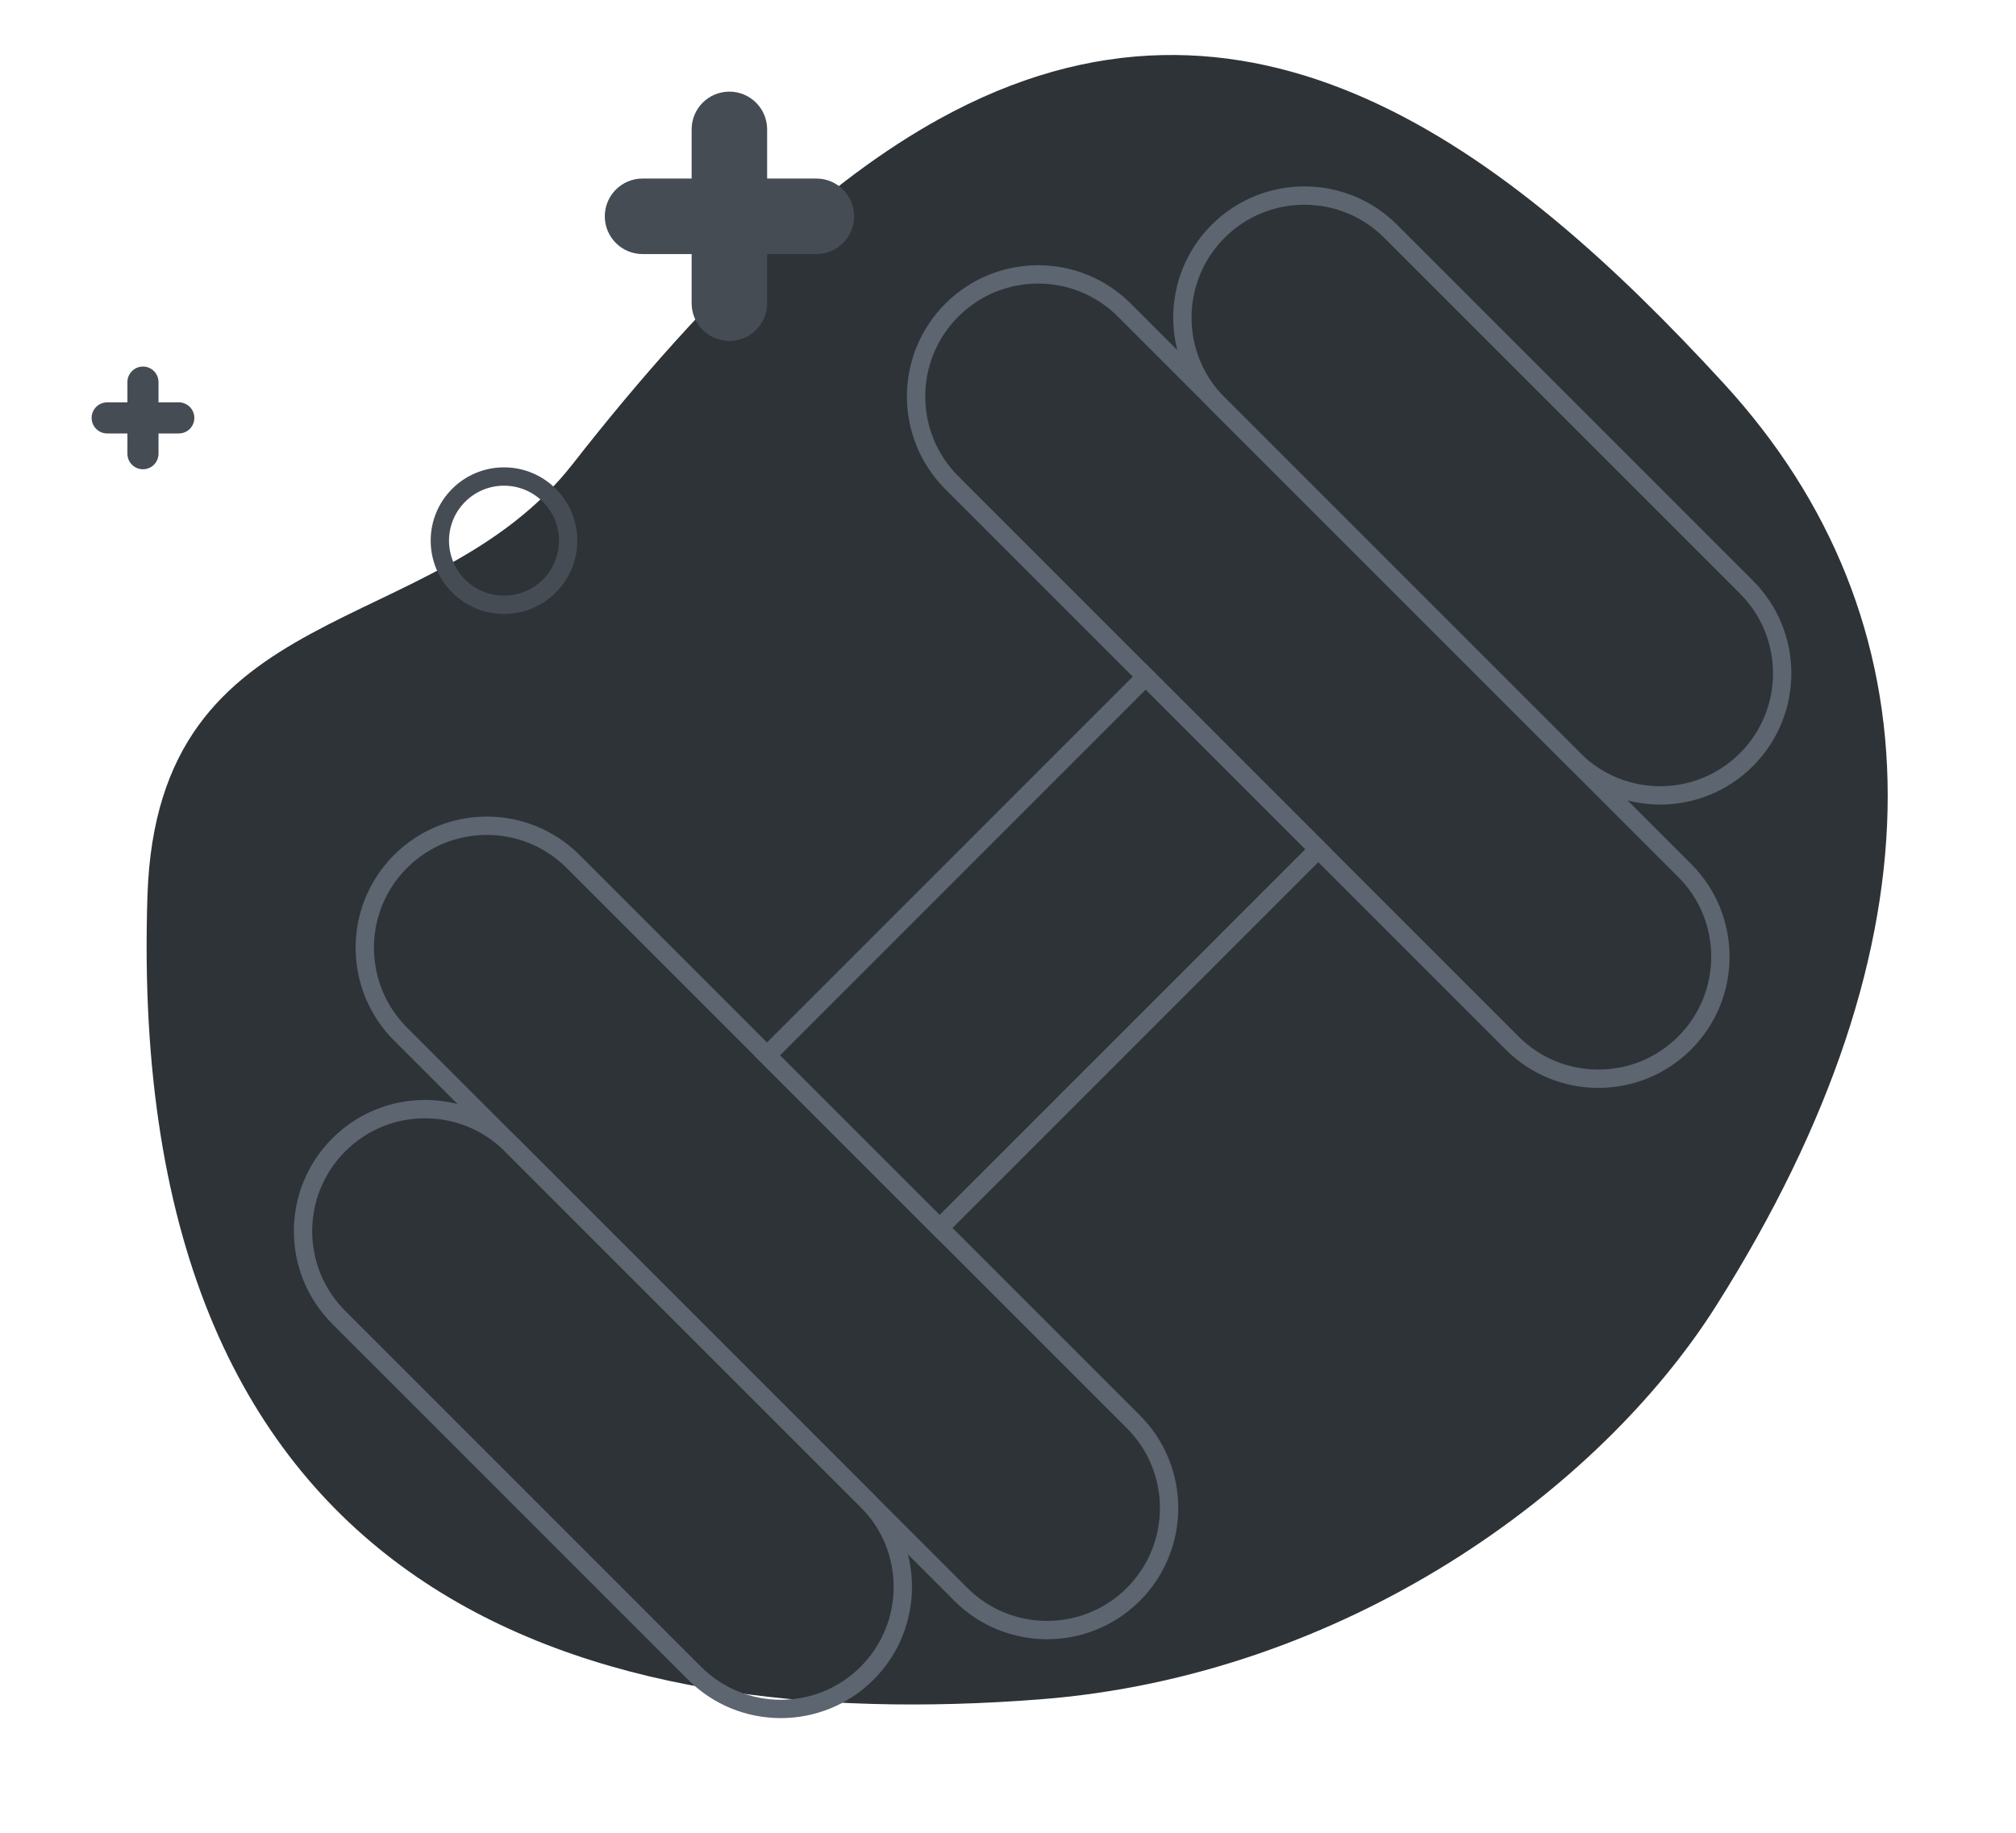 <svg width="110" height="100" viewBox="0 0 110 100" fill="none" xmlns="http://www.w3.org/2000/svg">
<path d="M51.245 6.494C45.364 9.748 38.905 15.527 31.246 25.32C23.587 35.113 8.599 32.343 8.047 48.837C6.755 87.642 32.298 94.611 56.73 92.721C73.395 91.434 87.254 81.345 93.643 71.24C106.272 51.269 105.831 33.749 94.05 20.917C82.269 8.085 68.125 -2.838 51.245 6.494Z" fill="#2E3338"/>
<path d="M31.269 47.004C28.669 44.404 24.454 44.404 21.854 47.004C19.254 49.604 19.254 53.819 21.854 56.419L52.425 86.99C55.025 89.59 59.24 89.59 61.84 86.99C64.44 84.39 64.44 80.174 61.84 77.574L31.269 47.004Z" stroke="#5C6570" stroke-miterlimit="10"/>
<path d="M27.9 62.466C25.3 59.866 21.084 59.866 18.485 62.466C15.884 65.066 15.884 69.281 18.485 71.881L37.896 91.293C40.496 93.893 44.712 93.893 47.312 91.293C49.911 88.693 49.912 84.477 47.312 81.877L27.9 62.466Z" stroke="#5C6570" stroke-miterlimit="10"/>
<path d="M71.931 46.333L62.516 36.918L41.852 57.583L51.267 66.998L71.931 46.333Z" stroke="#5C6570" stroke-miterlimit="10"/>
<path d="M82.505 56.908C85.105 59.508 89.321 59.508 91.921 56.908C94.521 54.308 94.521 50.093 91.921 47.493L61.35 16.922C58.75 14.322 54.535 14.322 51.935 16.922C49.335 19.522 49.335 23.738 51.935 26.338L82.505 56.908Z" stroke="#5C6570" stroke-miterlimit="10"/>
<path d="M85.877 41.448C88.477 44.048 92.692 44.048 95.292 41.448C97.892 38.848 97.892 34.633 95.292 32.033L75.881 12.621C73.281 10.021 69.065 10.021 66.465 12.621C63.865 15.221 63.865 19.437 66.465 22.037L85.877 41.448Z" stroke="#5C6570" stroke-miterlimit="10"/>
<path d="M41.858 7.06C41.858 5.922 40.935 5 39.798 5C38.66 5 37.738 5.922 37.738 7.06V16.544C37.738 17.681 38.66 18.604 39.798 18.604C40.935 18.604 41.858 17.681 41.858 16.544V7.06Z" fill="#454C54"/>
<path d="M35.06 9.742C33.922 9.742 33 10.664 33 11.802C33 12.94 33.922 13.862 35.06 13.862H44.544C45.681 13.862 46.603 12.94 46.603 11.802C46.603 10.664 45.681 9.742 44.544 9.742H35.06Z" fill="#454C54"/>
<path d="M8.649 20.849C8.649 20.38 8.269 20 7.8 20C7.332 20 6.952 20.38 6.952 20.849V24.755C6.952 25.224 7.332 25.604 7.8 25.604C8.269 25.604 8.649 25.224 8.649 24.755V20.849Z" fill="#454C54"/>
<path d="M5.848 21.953C5.38 21.953 5 22.333 5 22.802C5 23.27 5.38 23.65 5.848 23.65H9.755C10.224 23.65 10.604 23.27 10.604 22.802C10.604 22.333 10.224 21.953 9.755 21.953H5.848Z" fill="#454C54"/>
<path d="M27.5 33C29.433 33 31 31.433 31 29.5C31 27.567 29.433 26 27.5 26C25.567 26 24 27.567 24 29.5C24 31.433 25.567 33 27.5 33Z" stroke="#454C54" stroke-miterlimit="10"/>
</svg>
